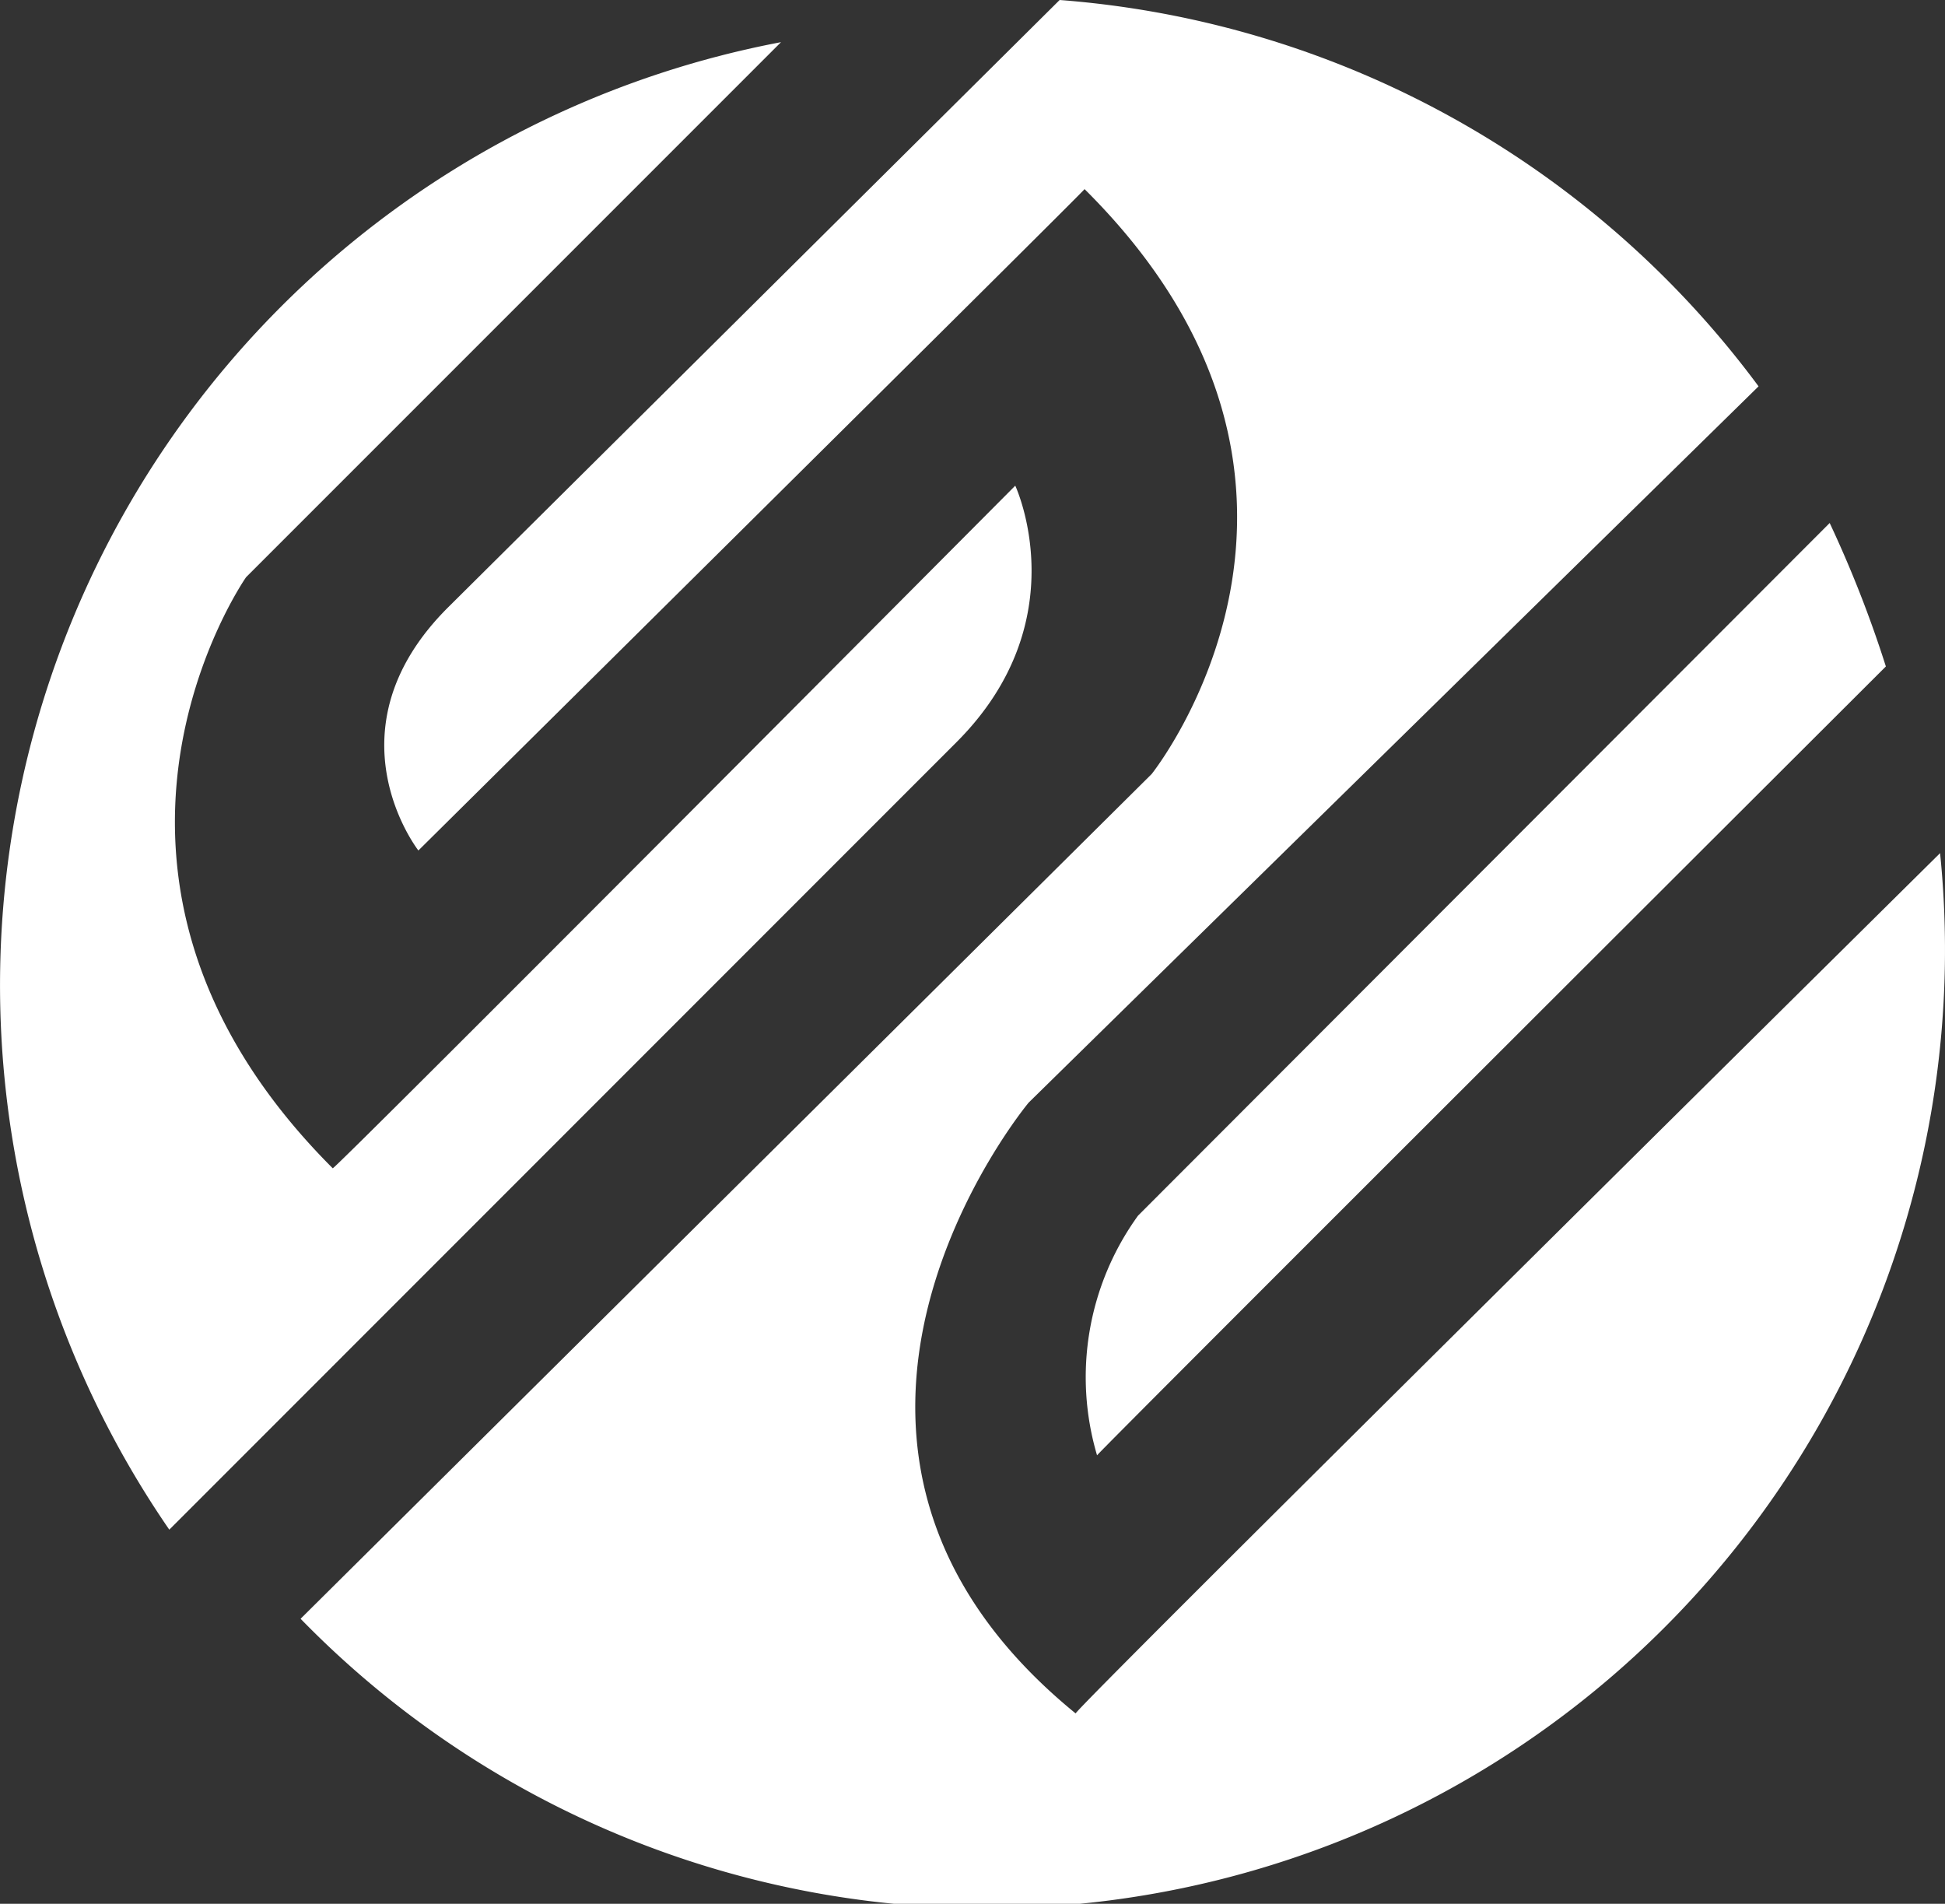 <svg id="sabocon" xmlns="http://www.w3.org/2000/svg" width="109.145" height="106.819" viewBox="0 0 109.145 106.819">
  <rect x="0" y="0" width="109.145" height="106.819" fill="#333333" stroke="none"/>
  <g id="Layer_7" data-name="Layer 7">
    <path id="Pfad_1" data-name="Pfad 1" d="M308.886,130.51l-38.812,38.863a15.457,15.457,0,0,0-2.3,13.449c.05-.148,44.265-44.263,44.265-44.263A65.921,65.921,0,0,0,308.886,130.51Z" transform="translate(-206.212 -101.165)" fill="#fff"/>
    <path id="Pfad_2" data-name="Pfad 2" d="M166,47.869c-6.882,6.809-48.6,48.091-48.507,48.27-18.575-15.145-2.64-34.27-2.64-34.27l40.962-40.192h0A53.888,53.888,0,0,0,116.594,0L82.3,34.055C75.333,40.97,80.61,47.72,80.61,47.72s37.42-37.061,37.383-37.109c16.743,16.623,3.763,32.821,3.763,32.821L74,90.827a53.766,53.766,0,0,0,92-42.966Z" transform="translate(-57.132 0)" fill="#fff"/>
    <path id="Pfad_3" data-name="Pfad 3" d="M53.672,49.66c6.838-6.838,3.3-14.395,3.3-14.395s-38.2,38.4-38.3,38.3C2.152,57.041,13.809,40.4,13.809,40.4L43.827,10.38A53.861,53.861,0,0,0,9.5,93.842Z" transform="translate(0 -8.014)" fill="#fff"/>
  </g>
</svg>
